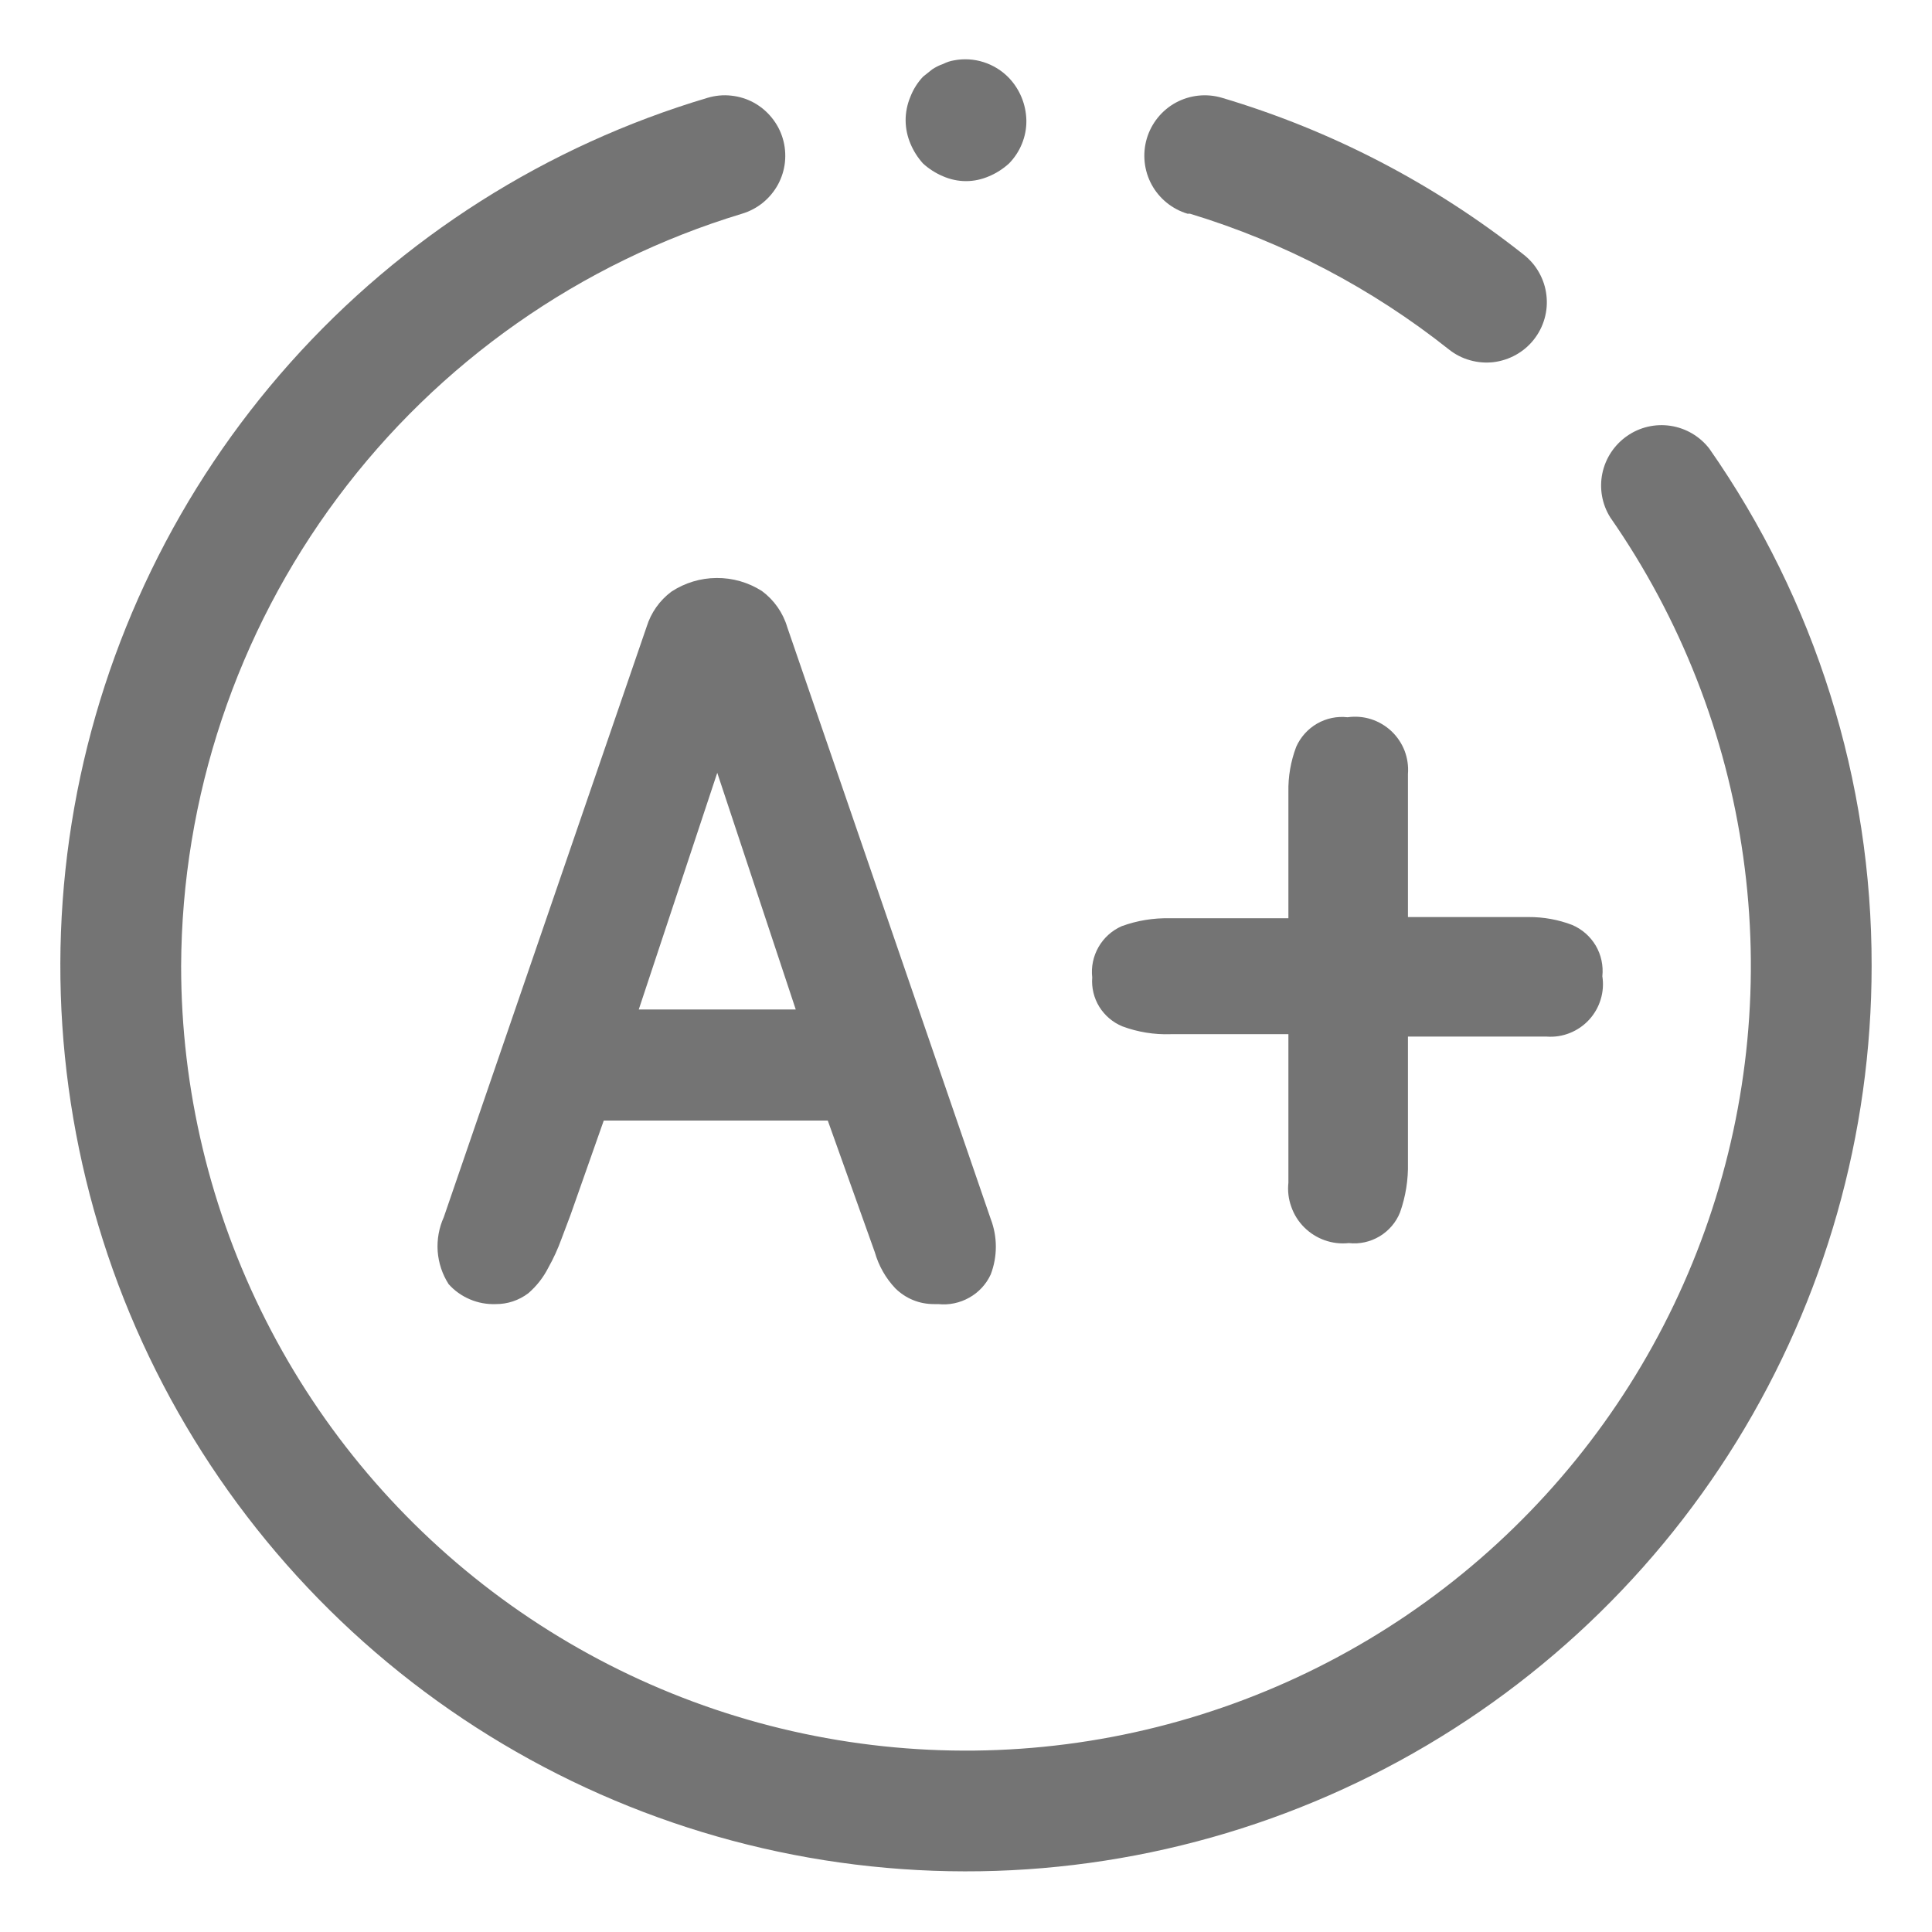 <svg width="24" height="24" viewBox="0 0 24 24" fill="none" xmlns="http://www.w3.org/2000/svg">
    <g clip-path="url(#clip0_606_39508)">
        <path d="M21.233 5.572C21.115 5.42 20.943 5.319 20.753 5.29C20.563 5.261 20.369 5.306 20.212 5.416C20.054 5.526 19.944 5.692 19.905 5.88C19.866 6.068 19.901 6.264 20.003 6.427C20.877 7.683 21.443 9.127 21.655 10.643C21.868 12.158 21.721 13.702 21.226 15.15C20.731 16.598 19.903 17.909 18.807 18.977C17.712 20.046 16.38 20.841 14.92 21.299C13.46 21.758 11.913 21.866 10.403 21.615C8.894 21.365 7.464 20.762 6.231 19.857C4.997 18.951 3.994 17.768 3.303 16.403C2.611 15.038 2.25 13.53 2.25 12C2.259 9.902 2.941 7.862 4.195 6.18C5.449 4.498 7.21 3.263 9.217 2.655C9.312 2.627 9.4 2.58 9.477 2.518C9.553 2.456 9.617 2.379 9.664 2.293C9.711 2.206 9.741 2.111 9.751 2.013C9.761 1.915 9.752 1.815 9.724 1.721C9.696 1.626 9.649 1.538 9.587 1.462C9.525 1.385 9.448 1.321 9.362 1.274C9.275 1.227 9.18 1.198 9.082 1.188C8.984 1.177 8.885 1.187 8.79 1.215C6.79 1.81 4.995 2.95 3.606 4.506C2.217 6.063 1.288 7.976 0.923 10.03C0.558 12.084 0.772 14.2 1.54 16.14C2.309 18.079 3.601 19.767 5.274 21.015C6.946 22.262 8.933 23.02 11.011 23.203C13.09 23.387 15.178 22.988 17.043 22.053C18.908 21.118 20.477 19.682 21.573 17.907C22.669 16.131 23.25 14.086 23.25 12C23.254 9.701 22.55 7.456 21.233 5.572Z" fill="#747474"/>
        <path d="M14.783 2.655C15.952 3.01 17.043 3.582 18 4.342C18.077 4.403 18.166 4.449 18.261 4.475C18.355 4.502 18.455 4.51 18.552 4.499C18.65 4.487 18.745 4.456 18.831 4.408C18.917 4.36 18.993 4.296 19.054 4.218C19.115 4.141 19.16 4.053 19.187 3.958C19.214 3.863 19.222 3.764 19.21 3.666C19.199 3.568 19.168 3.474 19.12 3.388C19.072 3.301 19.007 3.226 18.93 3.165C17.815 2.282 16.543 1.62 15.18 1.215C14.989 1.158 14.783 1.18 14.608 1.274C14.433 1.369 14.303 1.53 14.246 1.721C14.19 1.912 14.211 2.118 14.306 2.293C14.401 2.468 14.562 2.598 14.752 2.655H14.783ZM11.467 2.032C11.54 2.098 11.624 2.152 11.715 2.19C11.805 2.229 11.902 2.25 12 2.25C12.098 2.25 12.195 2.229 12.285 2.19C12.376 2.152 12.46 2.098 12.533 2.032C12.602 1.962 12.657 1.879 12.694 1.788C12.732 1.696 12.751 1.598 12.75 1.5C12.747 1.301 12.67 1.111 12.533 0.967C12.446 0.877 12.338 0.81 12.219 0.772C12.1 0.734 11.973 0.726 11.85 0.75C11.803 0.758 11.758 0.773 11.715 0.795C11.667 0.811 11.622 0.834 11.58 0.862L11.467 0.952C11.399 1.024 11.346 1.108 11.31 1.2C11.27 1.295 11.249 1.397 11.25 1.5C11.251 1.598 11.272 1.695 11.31 1.785C11.348 1.876 11.401 1.959 11.467 2.032ZM8.34 7.35C8.194 7.459 8.087 7.611 8.033 7.785L5.513 15.12C5.453 15.253 5.427 15.398 5.437 15.544C5.448 15.689 5.494 15.829 5.573 15.952C5.646 16.034 5.736 16.098 5.838 16.141C5.939 16.184 6.048 16.204 6.158 16.2C6.304 16.201 6.446 16.154 6.563 16.065C6.665 15.977 6.749 15.87 6.81 15.75C6.875 15.635 6.93 15.514 6.975 15.39L7.088 15.09L7.5 13.92H10.283L10.867 15.555C10.915 15.723 11.002 15.878 11.123 16.005C11.186 16.067 11.261 16.117 11.343 16.15C11.425 16.184 11.514 16.2 11.602 16.2H11.655C11.789 16.214 11.923 16.186 12.04 16.12C12.157 16.055 12.251 15.954 12.307 15.832C12.392 15.61 12.392 15.364 12.307 15.142L9.78 7.792C9.727 7.612 9.616 7.454 9.465 7.342C9.297 7.235 9.101 7.178 8.901 7.18C8.702 7.181 8.507 7.24 8.34 7.35ZM8.91 9.6L9.885 12.54H7.935L8.91 9.6ZM13.943 12.75C14.134 12.821 14.338 12.854 14.543 12.847H16.005V14.692C15.994 14.793 16.006 14.896 16.041 14.991C16.074 15.087 16.129 15.174 16.201 15.246C16.273 15.318 16.36 15.373 16.456 15.407C16.552 15.441 16.654 15.453 16.755 15.442C16.889 15.457 17.023 15.427 17.138 15.358C17.253 15.289 17.343 15.184 17.392 15.06C17.462 14.862 17.495 14.654 17.49 14.445V12.877H19.215C19.313 12.884 19.411 12.869 19.502 12.832C19.592 12.796 19.674 12.74 19.74 12.668C19.806 12.596 19.856 12.51 19.884 12.416C19.913 12.323 19.92 12.224 19.905 12.127C19.919 11.995 19.89 11.861 19.823 11.747C19.755 11.632 19.652 11.542 19.53 11.49C19.358 11.424 19.174 11.391 18.99 11.392H17.49V9.615C17.498 9.516 17.483 9.417 17.448 9.325C17.412 9.233 17.356 9.15 17.284 9.082C17.212 9.015 17.126 8.964 17.032 8.934C16.938 8.904 16.838 8.896 16.74 8.91C16.608 8.895 16.476 8.923 16.361 8.989C16.247 9.055 16.156 9.156 16.102 9.277C16.034 9.457 16.001 9.648 16.005 9.84V11.407H14.535C14.331 11.402 14.127 11.435 13.935 11.505C13.814 11.558 13.713 11.649 13.647 11.763C13.581 11.878 13.553 12.011 13.568 12.142C13.558 12.27 13.589 12.398 13.656 12.507C13.724 12.616 13.824 12.701 13.943 12.75Z" fill="#747474"/>
    </g>
    <defs>
        <clipPath id="clip0_606_39508">
            <rect width="24" height="24" fill="white"/>
        </clipPath>
    </defs>
</svg>
